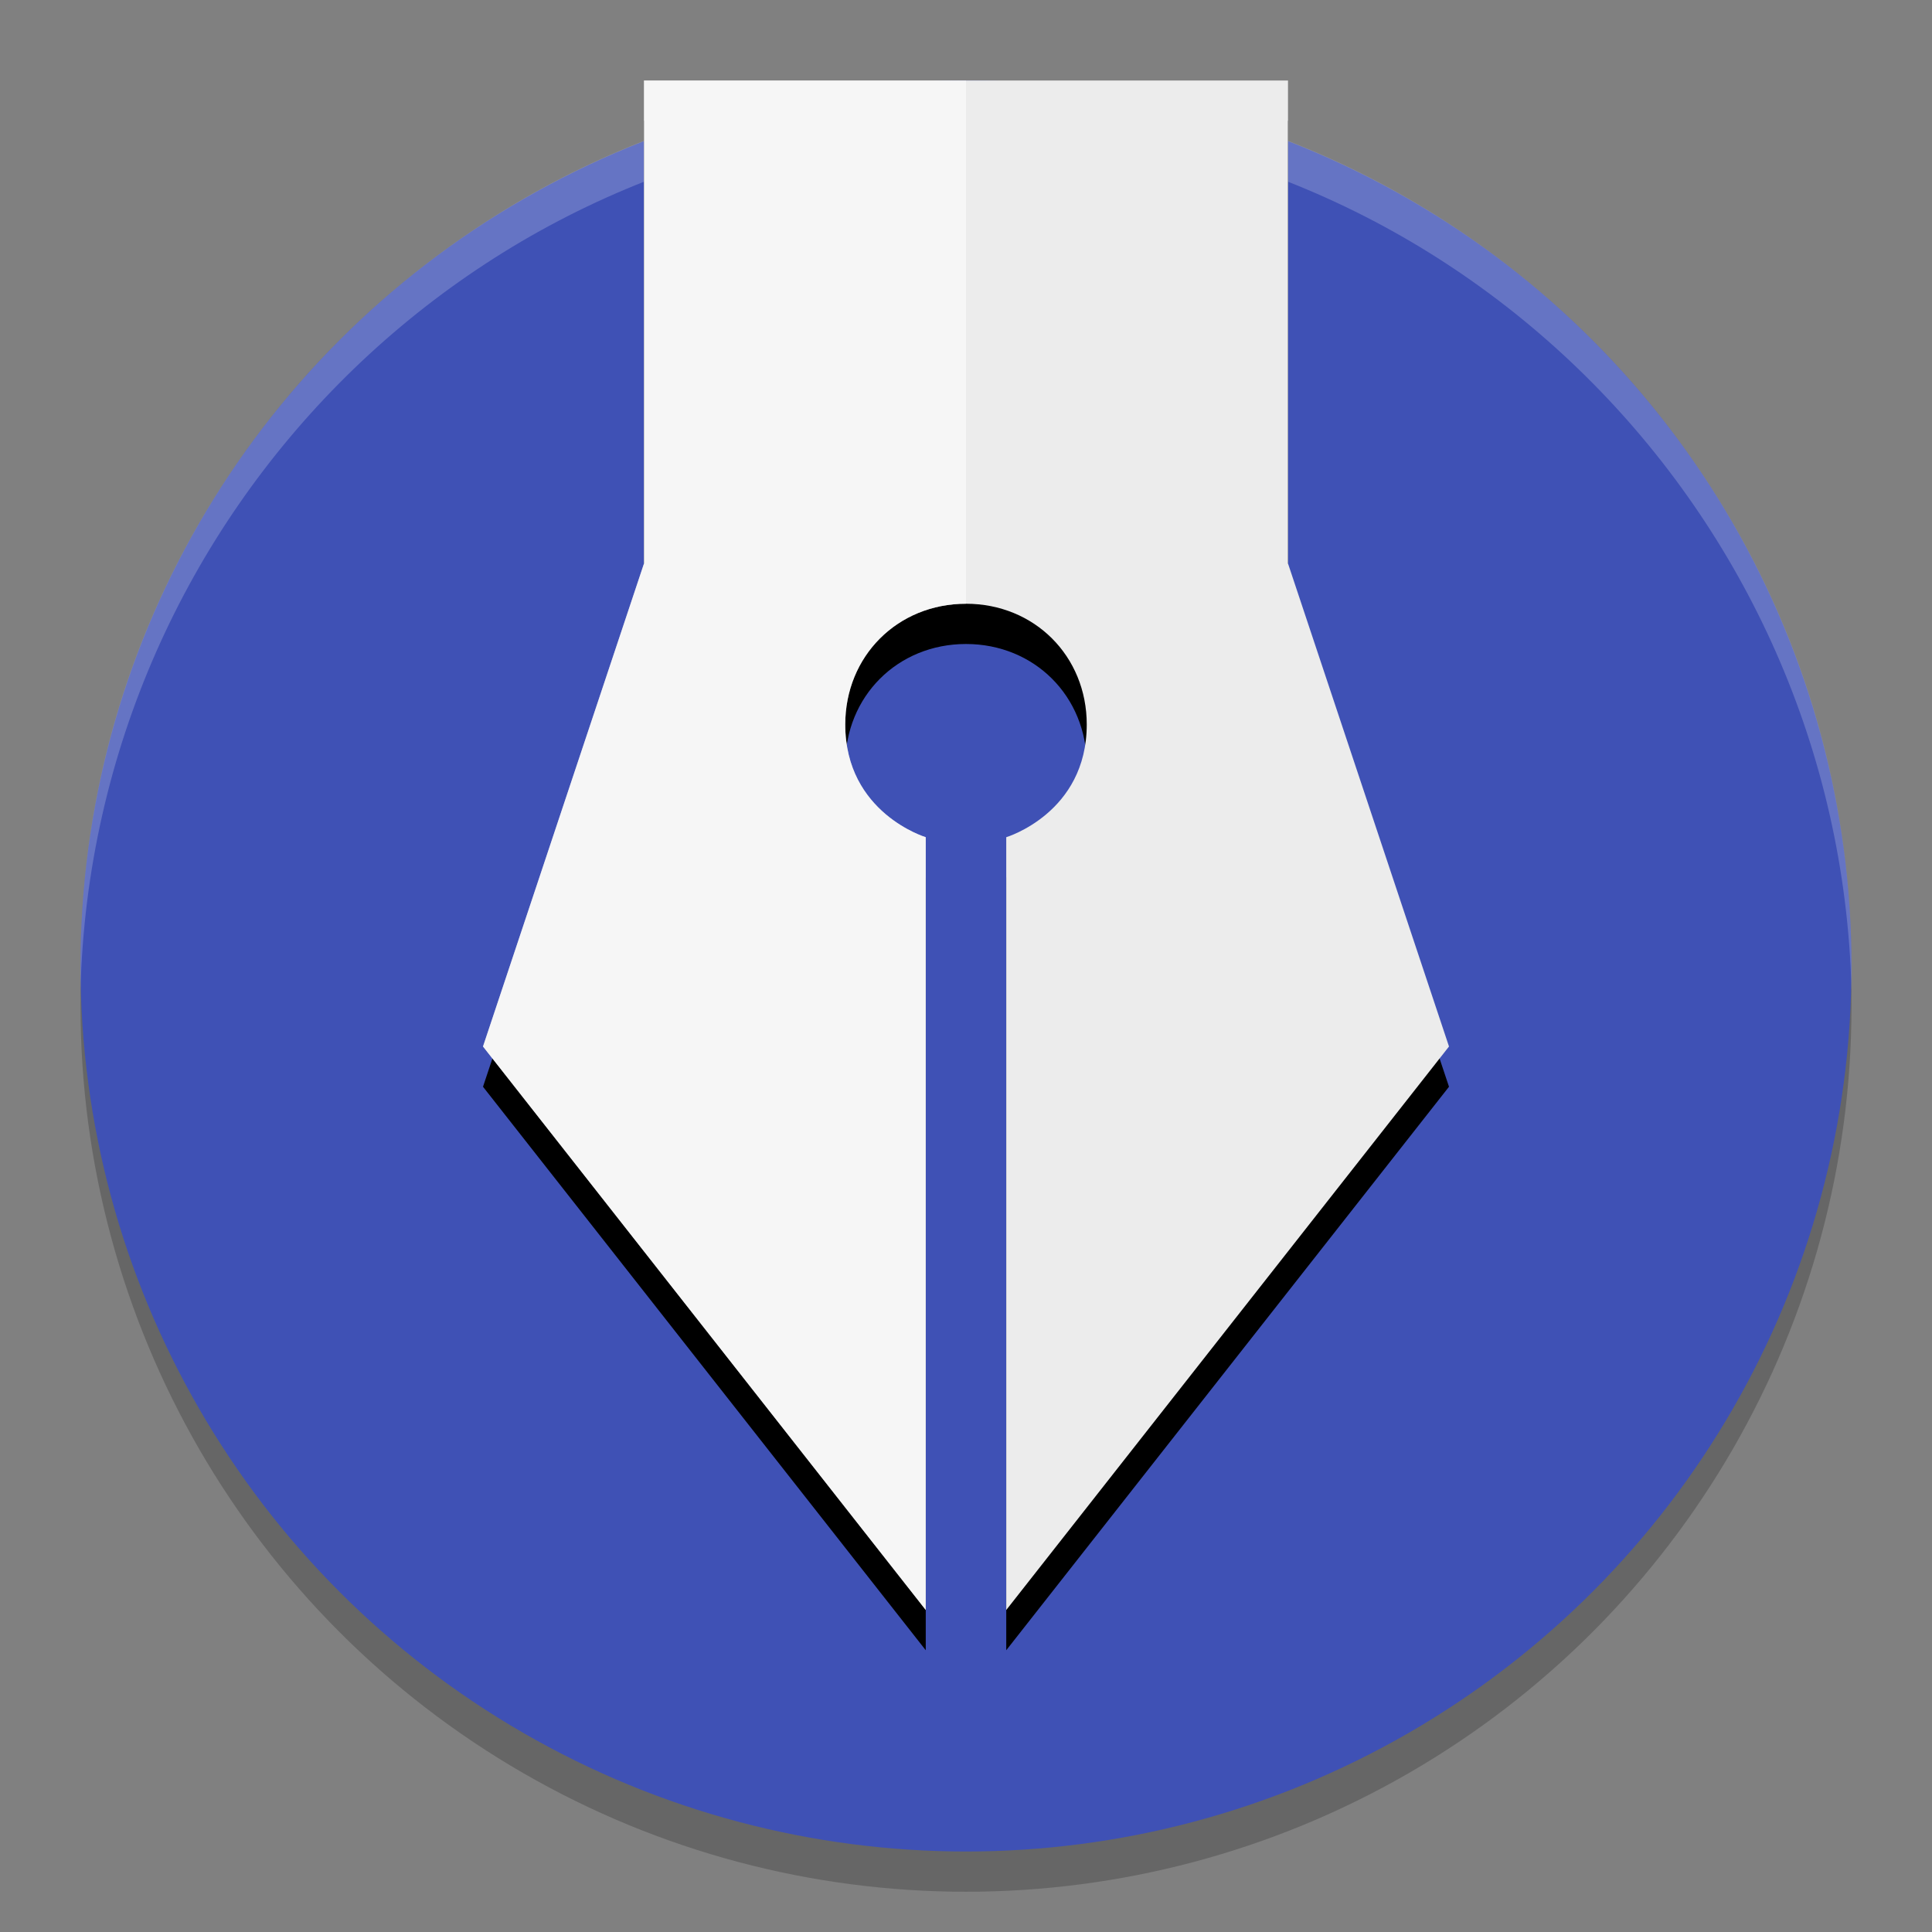 <svg height="48" width="48" xmlns="http://www.w3.org/2000/svg" xmlns:xlink="http://www.w3.org/1999/xlink"><rect width="100%" height="100%" fill="#808080" stroke="none"/><circle cx="24" cy="25" opacity=".2" r="22"/><circle cx="24" cy="24" fill="#3f51b5" r="22"/><path d="m24 2c-12.2 0-22 9.9-22 22v .6c.3-11.9 10-21.6 22-21.6s21.7 9.7 22 21.6v-.6c0-12.1-9.8-22-22-22z" fill="#fff" opacity=".2"/><use opacity=".2" xlink:href="#a" y="1"/><g fill="#ececec"><path id="a" d="m16 2v12l-4 12 11 14v-19.2s-2-.6-2-2.8c0-1.7 1.3-3 3-3s3 1.3 3 3c0 2.2-2 2.8-2 2.8v19.2l11-14-4-12v-12z"/></g><path d="m16 2v12l-4 12 11 14v-19.2s-2-.6-2-2.8c0-1.7 1.3-3 3-3v-13z" fill="#fff" opacity=".5"/></svg>